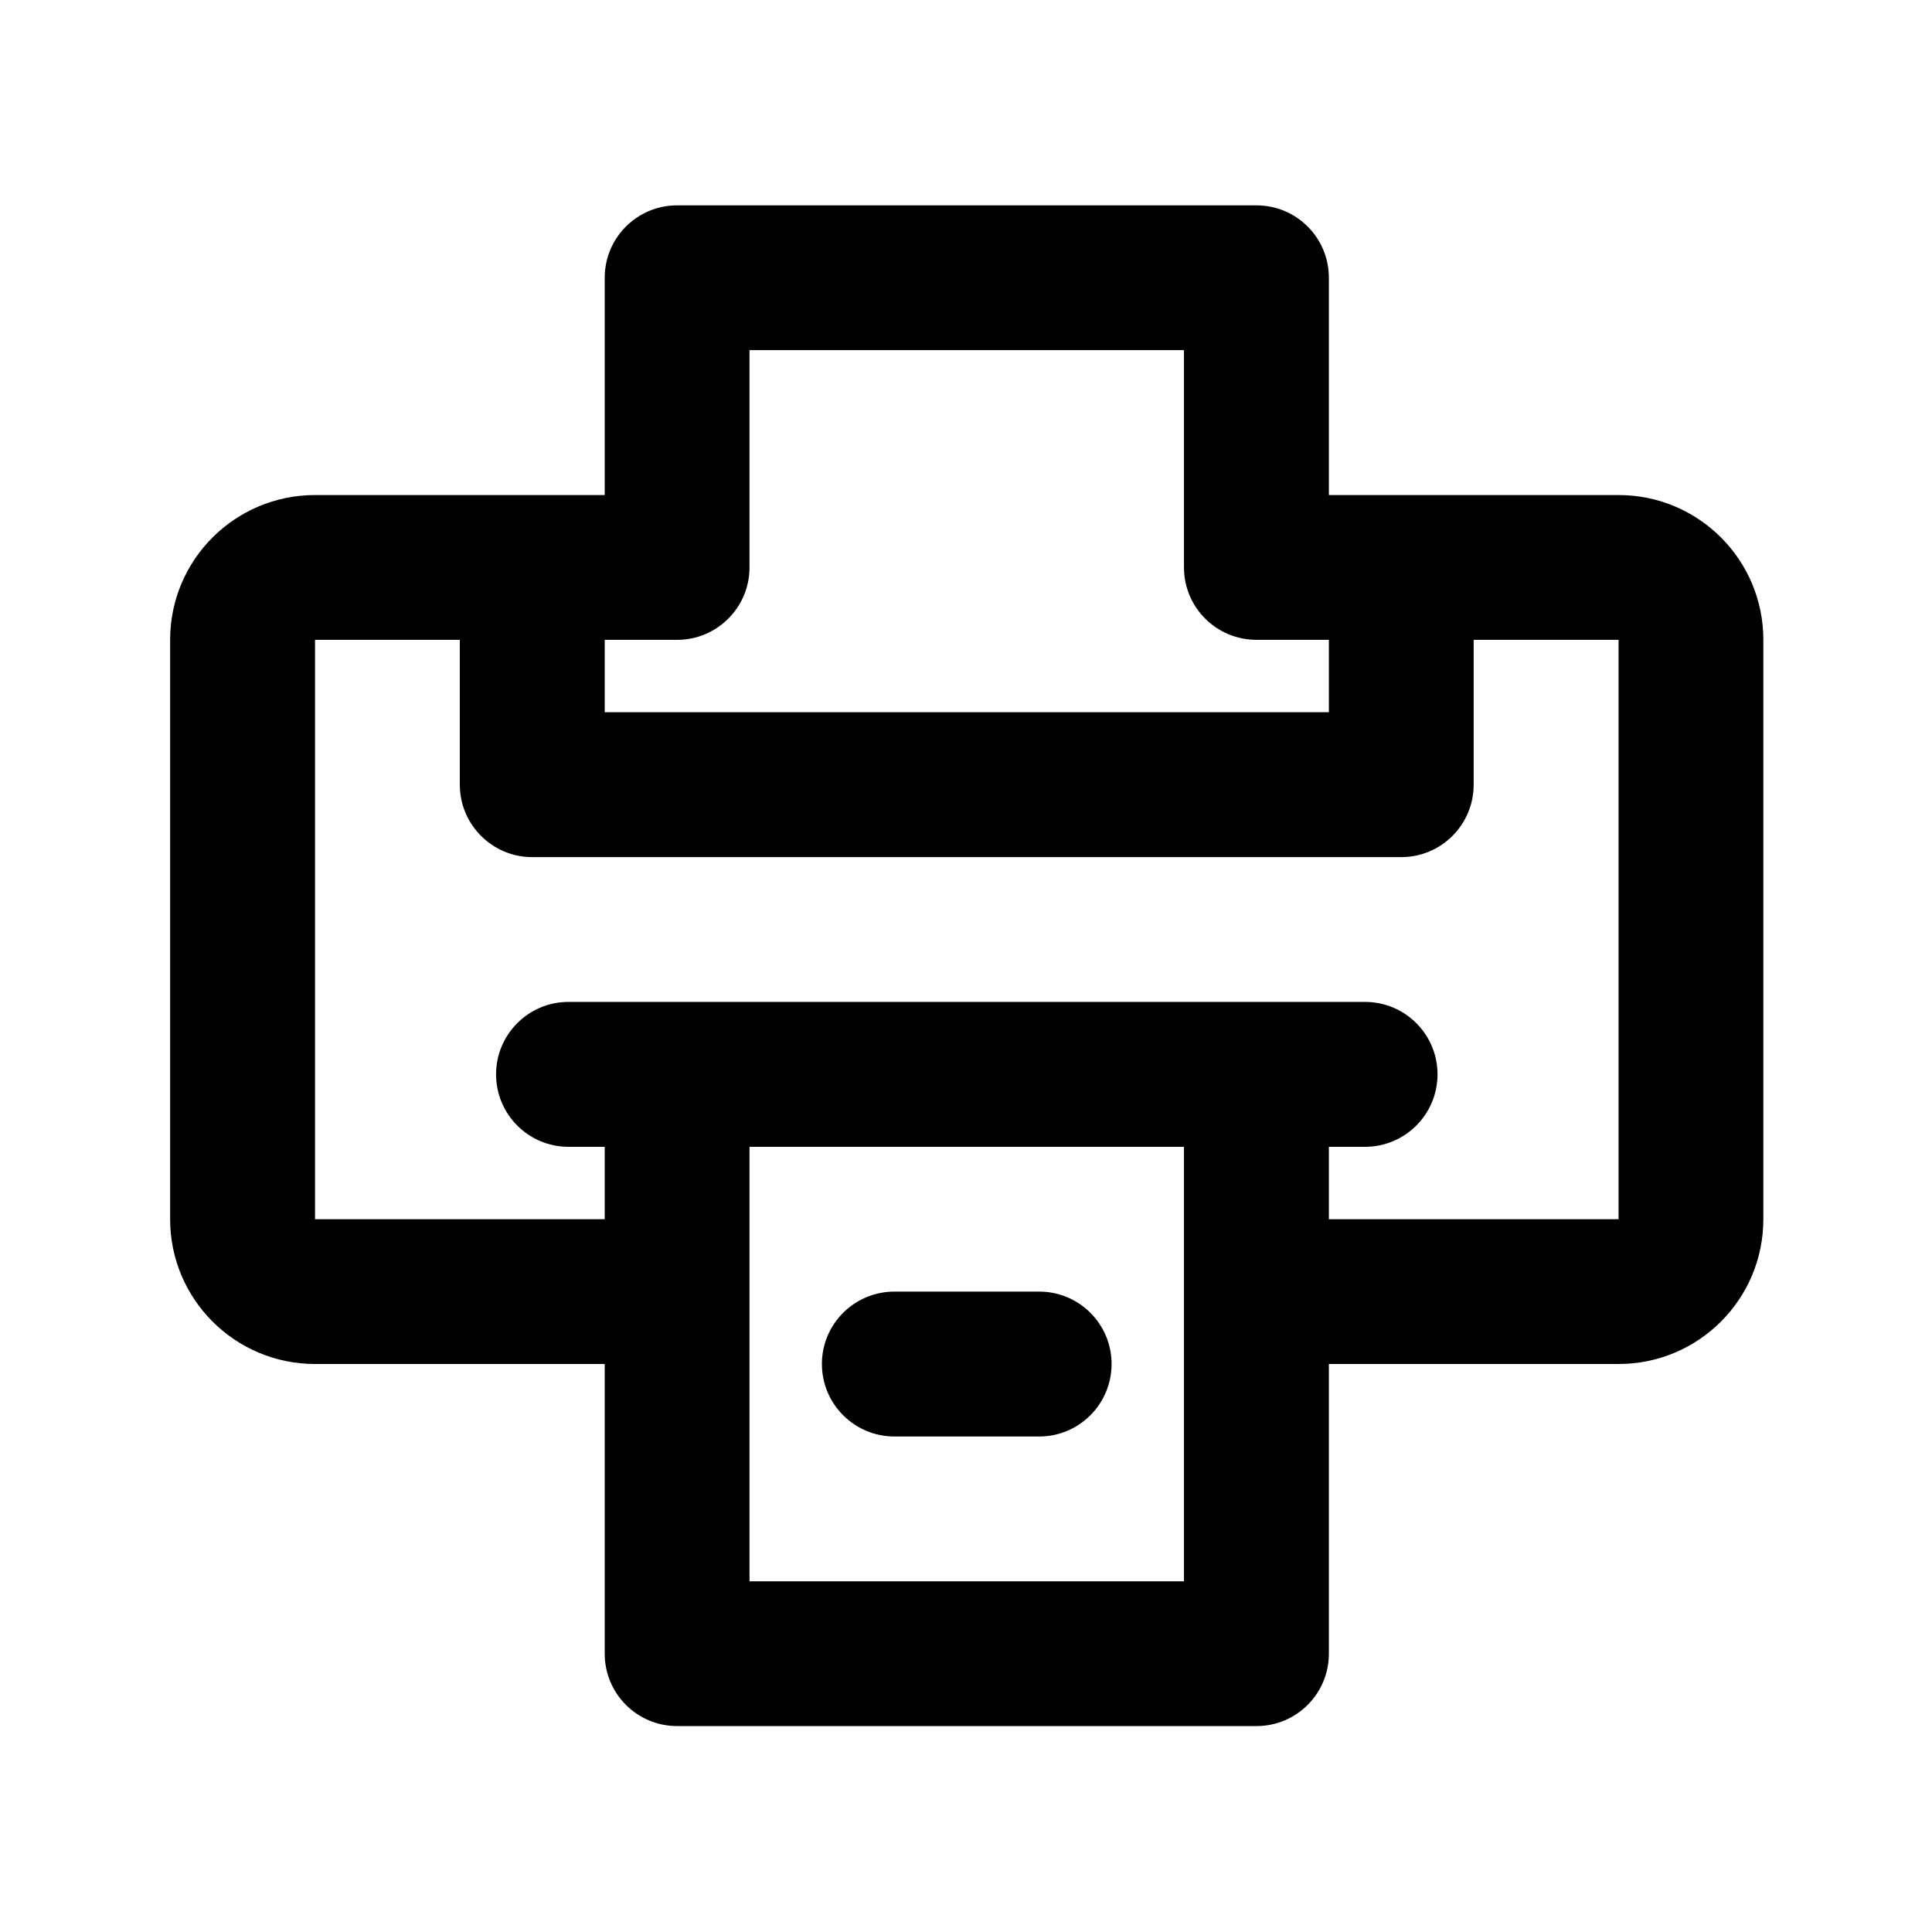 <svg width="17" height="17" viewBox="0 0 17 17" fill="none" xmlns="http://www.w3.org/2000/svg">
<mask id="mask0_102_863" style="mask-type:alpha" maskUnits="userSpaceOnUse" x="0" y="0" width="17" height="17">
<rect x="0.507" y="0.497" width="16" height="16" fill="#DCDCDC"/>
</mask>
<g mask="url(#mask0_102_863)">
<path d="M7.232 12.002C7.232 11.65 7.518 11.365 7.87 11.365H9.144C9.496 11.365 9.781 11.65 9.781 12.002C9.781 12.354 9.496 12.64 9.144 12.64H7.87C7.518 12.64 7.232 12.354 7.232 12.002Z" fill="black"/>
<path fill-rule="evenodd" clip-rule="evenodd" d="M5.321 2.444C5.321 2.092 5.606 1.807 5.958 1.807H11.056C11.408 1.807 11.693 2.092 11.693 2.444V4.356H14.242C14.946 4.356 15.516 4.926 15.516 5.63V10.728C15.516 11.432 14.946 12.002 14.242 12.002H11.693V14.551C11.693 14.903 11.408 15.188 11.056 15.188H5.958C5.606 15.188 5.321 14.903 5.321 14.551V12.002H2.772C2.068 12.002 1.497 11.432 1.497 10.728V5.63C1.497 4.926 2.068 4.356 2.772 4.356H5.321V2.444ZM5.321 10.091H5.002C4.65 10.091 4.365 9.805 4.365 9.453C4.365 9.102 4.65 8.816 5.002 8.816H12.011C12.364 8.816 12.649 9.102 12.649 9.453C12.649 9.805 12.364 10.091 12.011 10.091H11.693V10.728H14.242V5.63H12.967V6.905C12.967 7.256 12.682 7.542 12.33 7.542H4.683C4.332 7.542 4.046 7.256 4.046 6.905V5.63H2.772V10.728H5.321V10.091ZM6.595 10.091V13.914H10.418V10.091H6.595ZM10.418 4.993C10.418 5.345 10.704 5.63 11.056 5.63H11.693V6.267H5.321V5.63H5.958C6.31 5.63 6.595 5.345 6.595 4.993V3.081H10.418V4.993Z" fill="black"/>
</g>
</svg>
